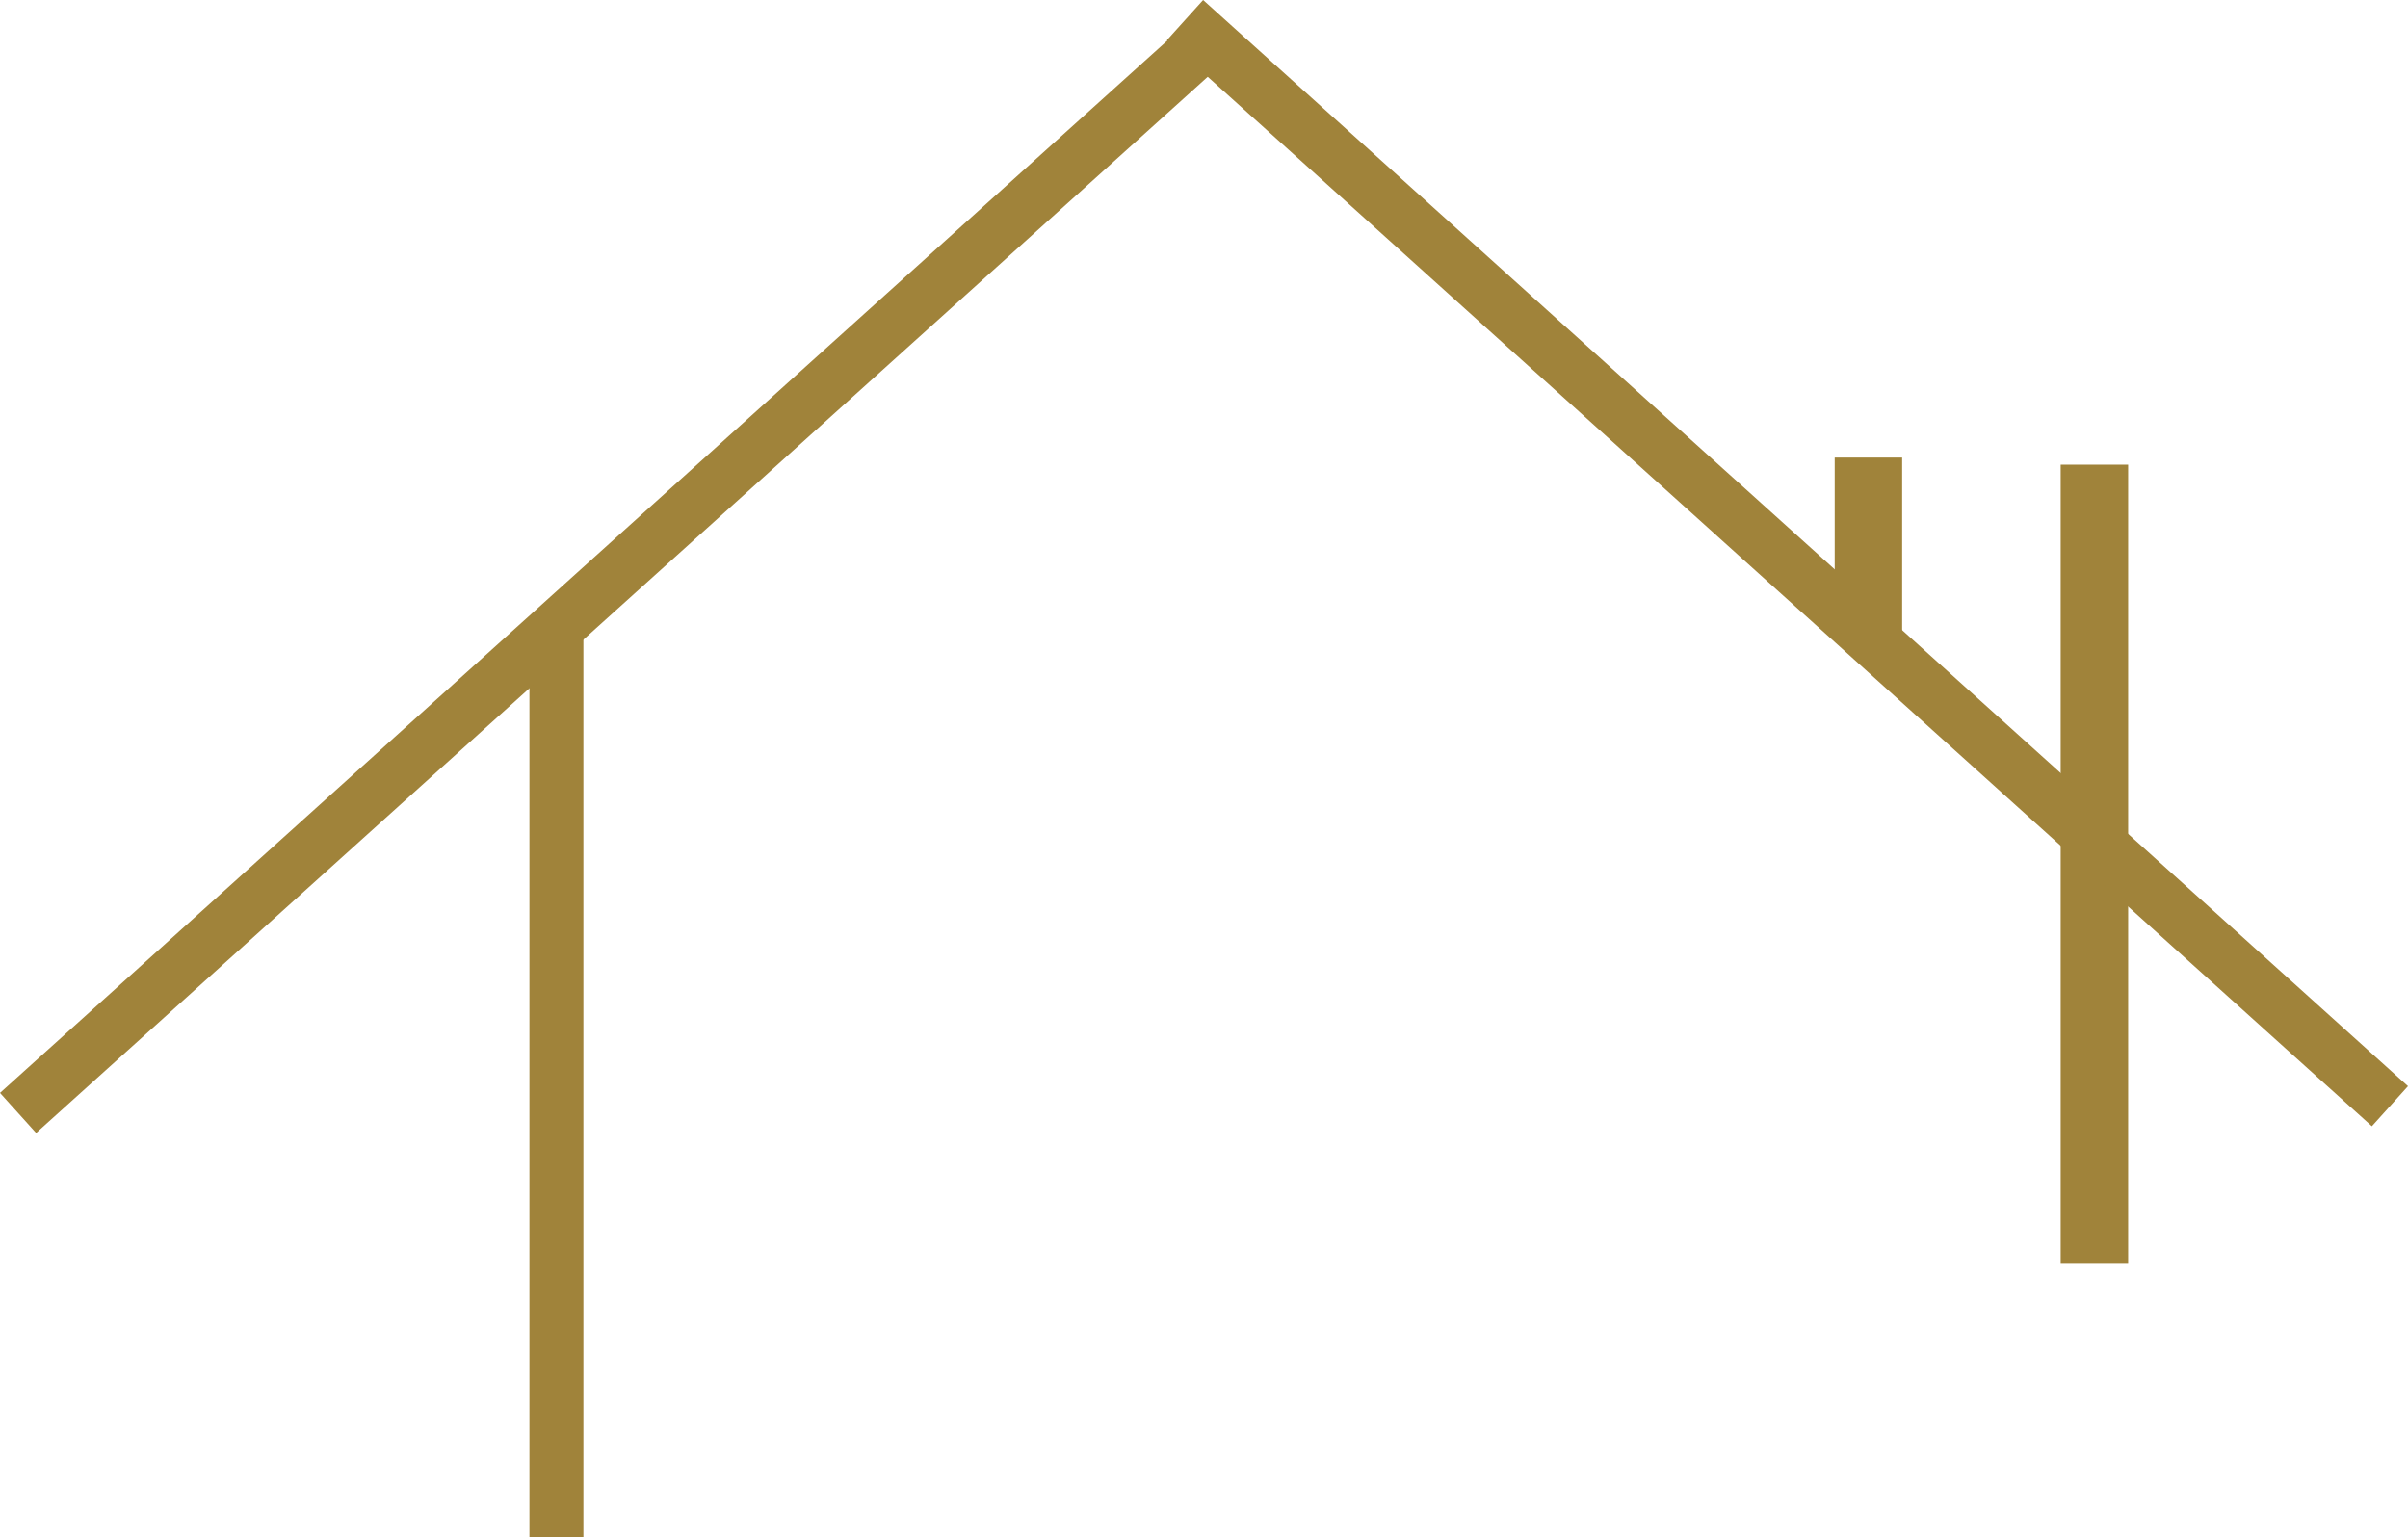 <svg version="1.1" xmlns="http://www.w3.org/2000/svg" xmlns:xlink="http://www.w3.org/1999/xlink" width="356.974" height="227.895" viewBox="0,0,356.974,227.895"><g transform="translate(-48.013,-153.405)"><g data-paper-data="{&quot;isPaintingLayer&quot;:true}" fill="#a0833a" fill-rule="nonzero" stroke="none" stroke-width="0" stroke-linecap="butt" stroke-linejoin="miter" stroke-miterlimit="10" stroke-dasharray="" stroke-dashoffset="0" style="mix-blend-mode: normal"><path d="M353.5,340.8v-118.5h10v118.5z"/><path d="M126.5,381.3v-133.95h8v133.95z"/><g><path d="M221.013,159.347l5.357,-5.942l178.617,161.048l-5.357,5.942z"/><path d="M53.37,321.395l-5.357,-5.942l178.617,-161.048l5.357,5.942z" data-paper-data="{&quot;index&quot;:null}"/></g><path d="M320,245.25c0,-5.014 0,-24 0,-24h10v29c0,0 -2.532,0 -4,0c-1.798,0 -6,-2.711 -6,-5z"/></g></g></svg>